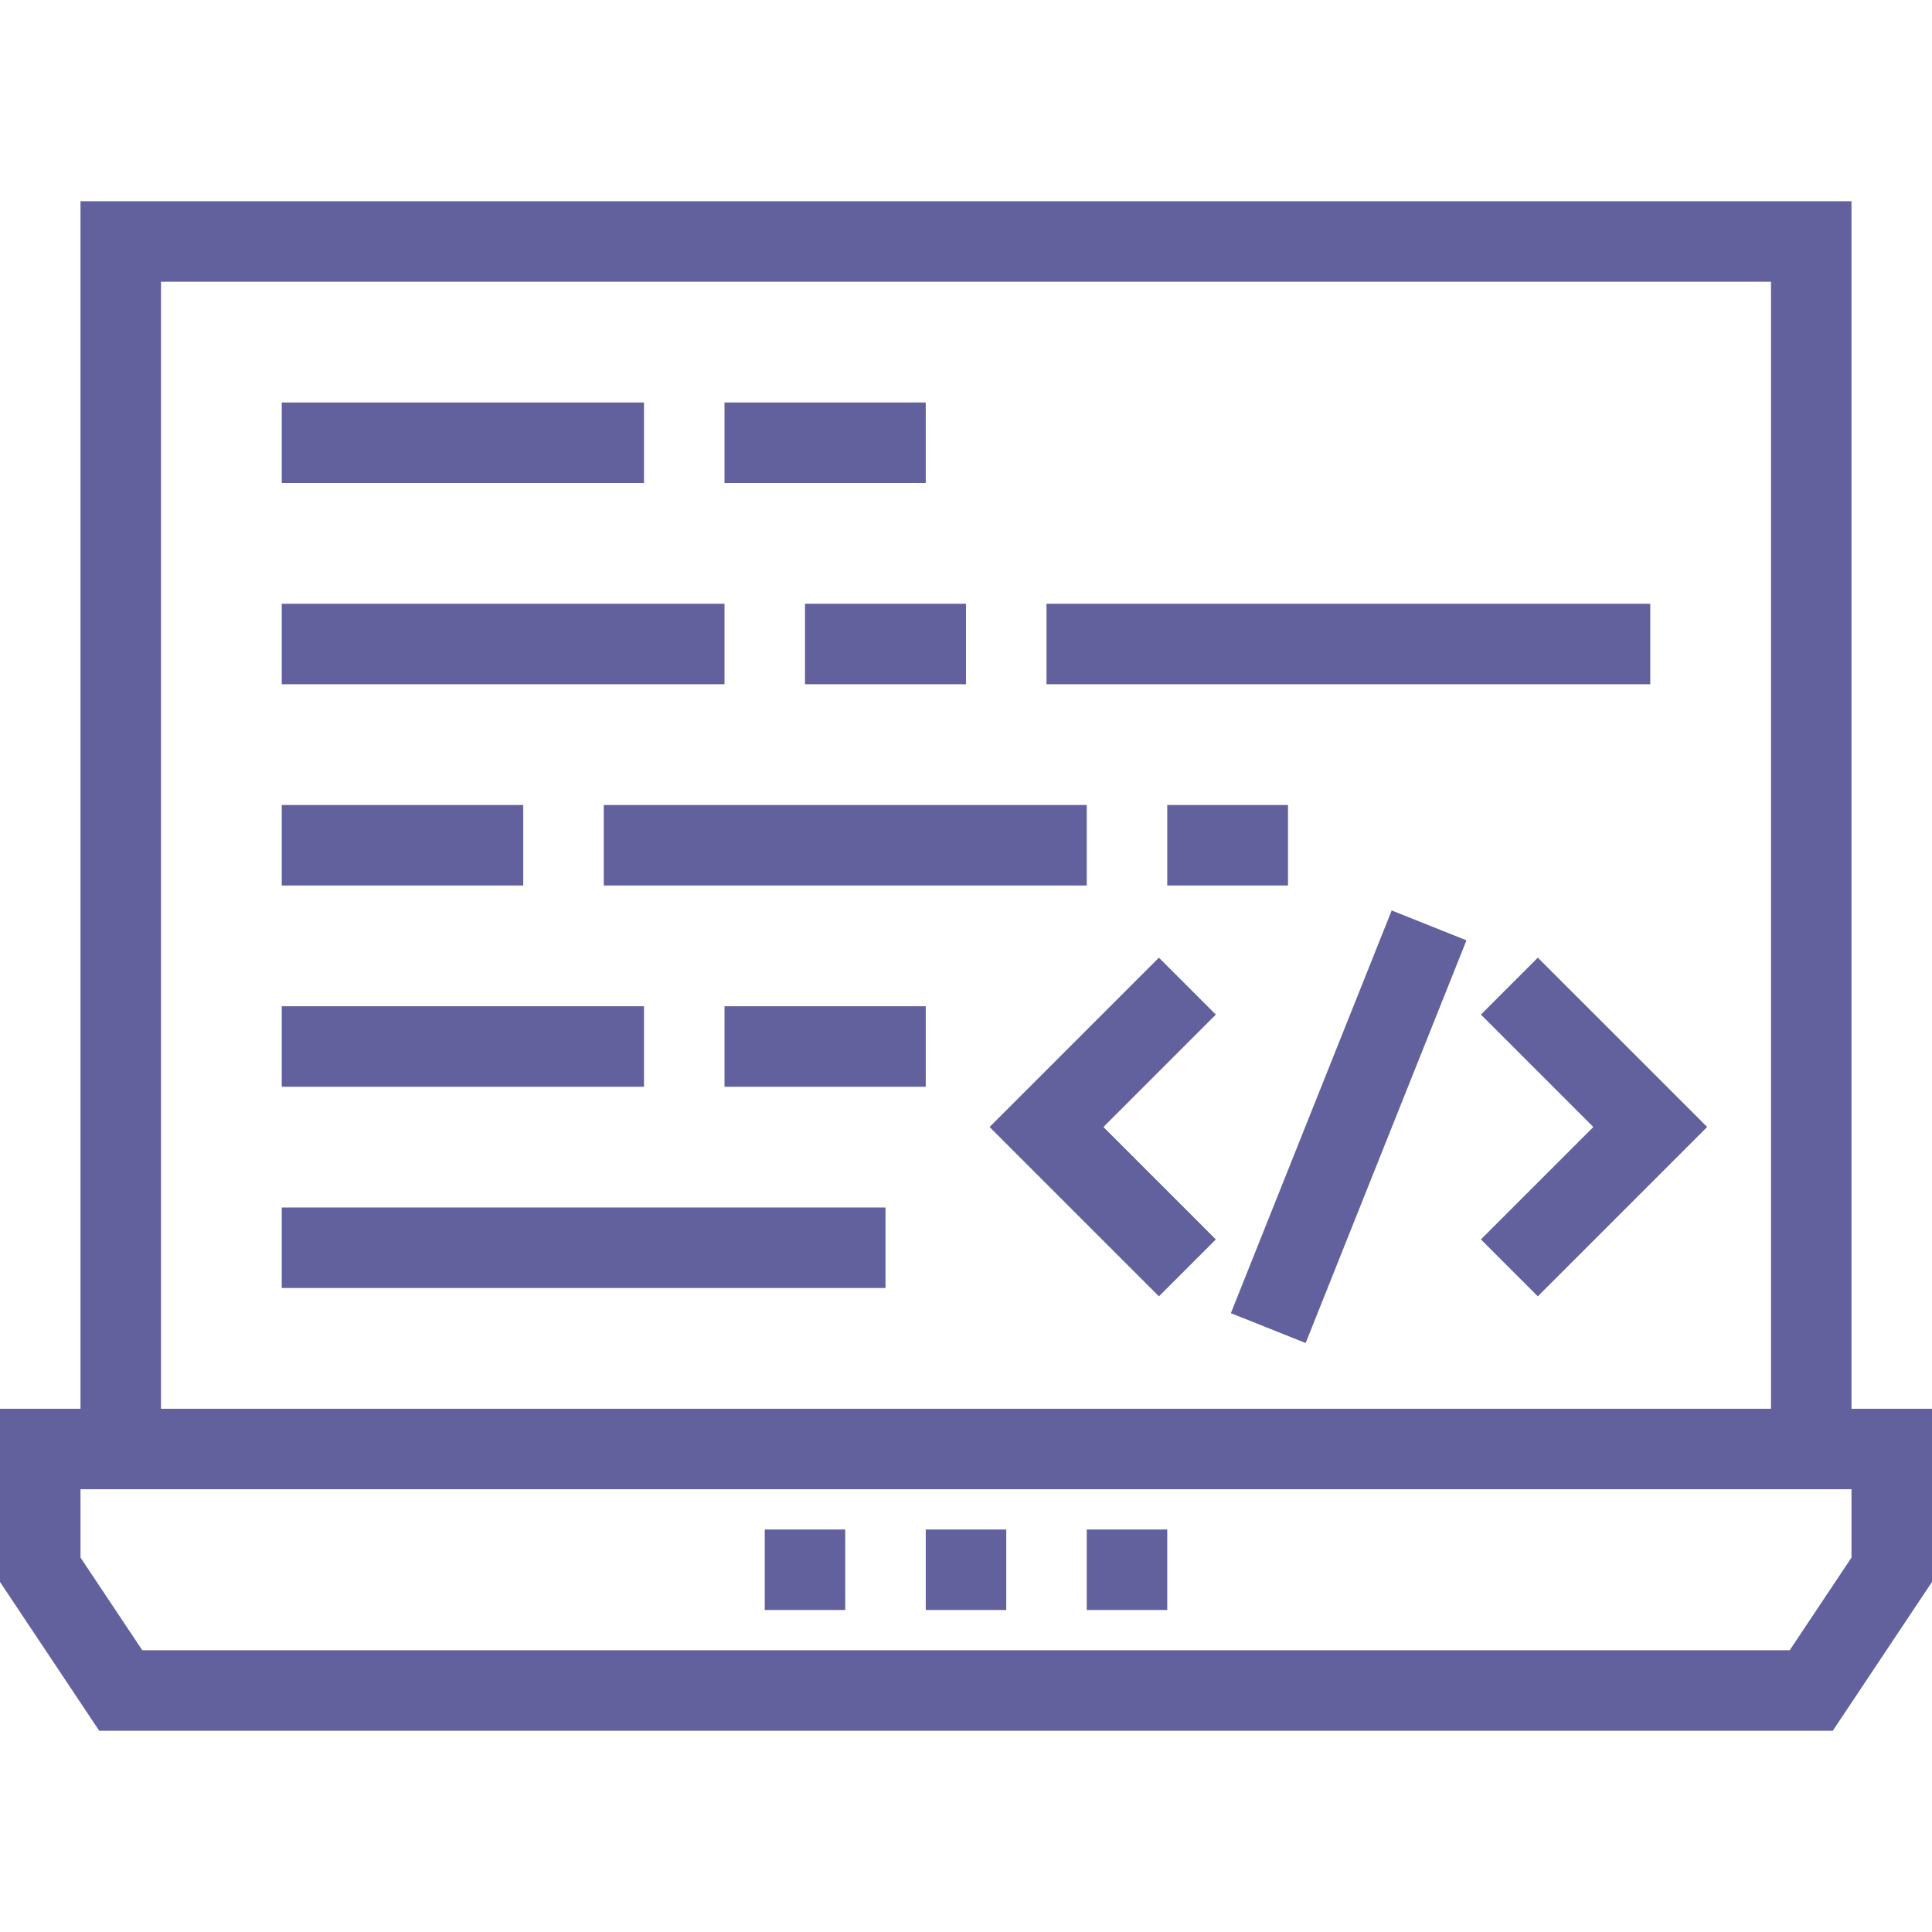 <?xml version="1.0" encoding="iso-8859-1"?>
<!-- Generator: Adobe Illustrator 19.0.0, SVG Export Plug-In . SVG Version: 6.00 Build 0)  -->
<svg xmlns="http://www.w3.org/2000/svg" xmlns:xlink="http://www.w3.org/1999/xlink" version="1.1" id="Layer_1" x="0px" y="0px" viewBox="0 0 491.52 491.52" style="enable-background:new 0 0 491.52 491.52;" xml:space="preserve" width="512px" height="512px">
<g>
	<g>
		<rect x="71.68" y="102.4" width="92.16" height="20.48" fill="#62619e"/>
	</g>
</g>
<g>
	<g>
		<rect x="184.32" y="102.4" width="51.2" height="20.48" fill="#62619e"/>
	</g>
</g>
<g>
	<g>
		<rect x="71.68" y="256" width="92.16" height="20.48" fill="#62619e"/>
	</g>
</g>
<g>
	<g>
		<rect x="184.32" y="256" width="51.2" height="20.48" fill="#62619e"/>
	</g>
</g>
<g>
	<g>
		<rect x="71.68" y="204.8" width="61.44" height="20.48" fill="#62619e"/>
	</g>
</g>
<g>
	<g>
		<rect x="296.96" y="204.8" width="30.72" height="20.48" fill="#62619e"/>
	</g>
</g>
<g>
	<g>
		<rect x="153.6" y="204.8" width="122.88" height="20.48" fill="#62619e"/>
	</g>
</g>
<g>
	<g>
		<rect x="204.8" y="153.6" width="40.96" height="20.48" fill="#62619e"/>
	</g>
</g>
<g>
	<g>
		<rect x="71.68" y="153.6" width="112.64" height="20.48" fill="#62619e"/>
	</g>
</g>
<g>
	<g>
		<rect x="266.24" y="153.6" width="153.6" height="20.48" fill="#62619e"/>
	</g>
</g>
<g>
	<g>
		<rect x="71.68" y="307.2" width="153.6" height="20.48" fill="#62619e"/>
	</g>
</g>
<g>
	<g>
		<polygon points="391.24,243.64 376.76,258.12 405.36,286.72 376.76,315.32 391.24,329.8 434.32,286.72   " fill="#62619e"/>
	</g>
</g>
<g>
	<g>
		<polygon points="309.32,258.12 294.84,243.64 251.76,286.72 294.84,329.8 309.32,315.32 280.72,286.72   " fill="#62619e"/>
	</g>
</g>
<g>
	<g>
		
			<rect x="287.878" y="276.562" transform="matrix(0.371 -0.929 0.929 0.371 -50.586 498.917)" width="110.284" height="20.48" fill="#62619e"/>
	</g>
</g>
<g>
	<g>
		<path d="M471.04,358.4V51.2H20.48v307.2H0v44.06l25.24,37.86h441.04l25.24-37.86V358.4H471.04z M40.96,71.68h409.6V358.4H40.96    V71.68z M471.04,396.26l-15.72,23.58H36.2l-15.72-23.58v-17.38h450.56V396.26z" fill="#62619e"/>
	</g>
</g>
<g>
	<g>
		<rect x="276.48" y="389.12" width="20.48" height="20.48" fill="#62619e"/>
	</g>
</g>
<g>
	<g>
		<rect x="235.52" y="389.12" width="20.48" height="20.48" fill="#62619e"/>
	</g>
</g>
<g>
	<g>
		<rect x="194.56" y="389.12" width="20.48" height="20.48" fill="#62619e"/>
	</g>
</g>
<g>
</g>
<g>
</g>
<g>
</g>
<g>
</g>
<g>
</g>
<g>
</g>
<g>
</g>
<g>
</g>
<g>
</g>
<g>
</g>
<g>
</g>
<g>
</g>
<g>
</g>
<g>
</g>
<g>
</g>
</svg>
